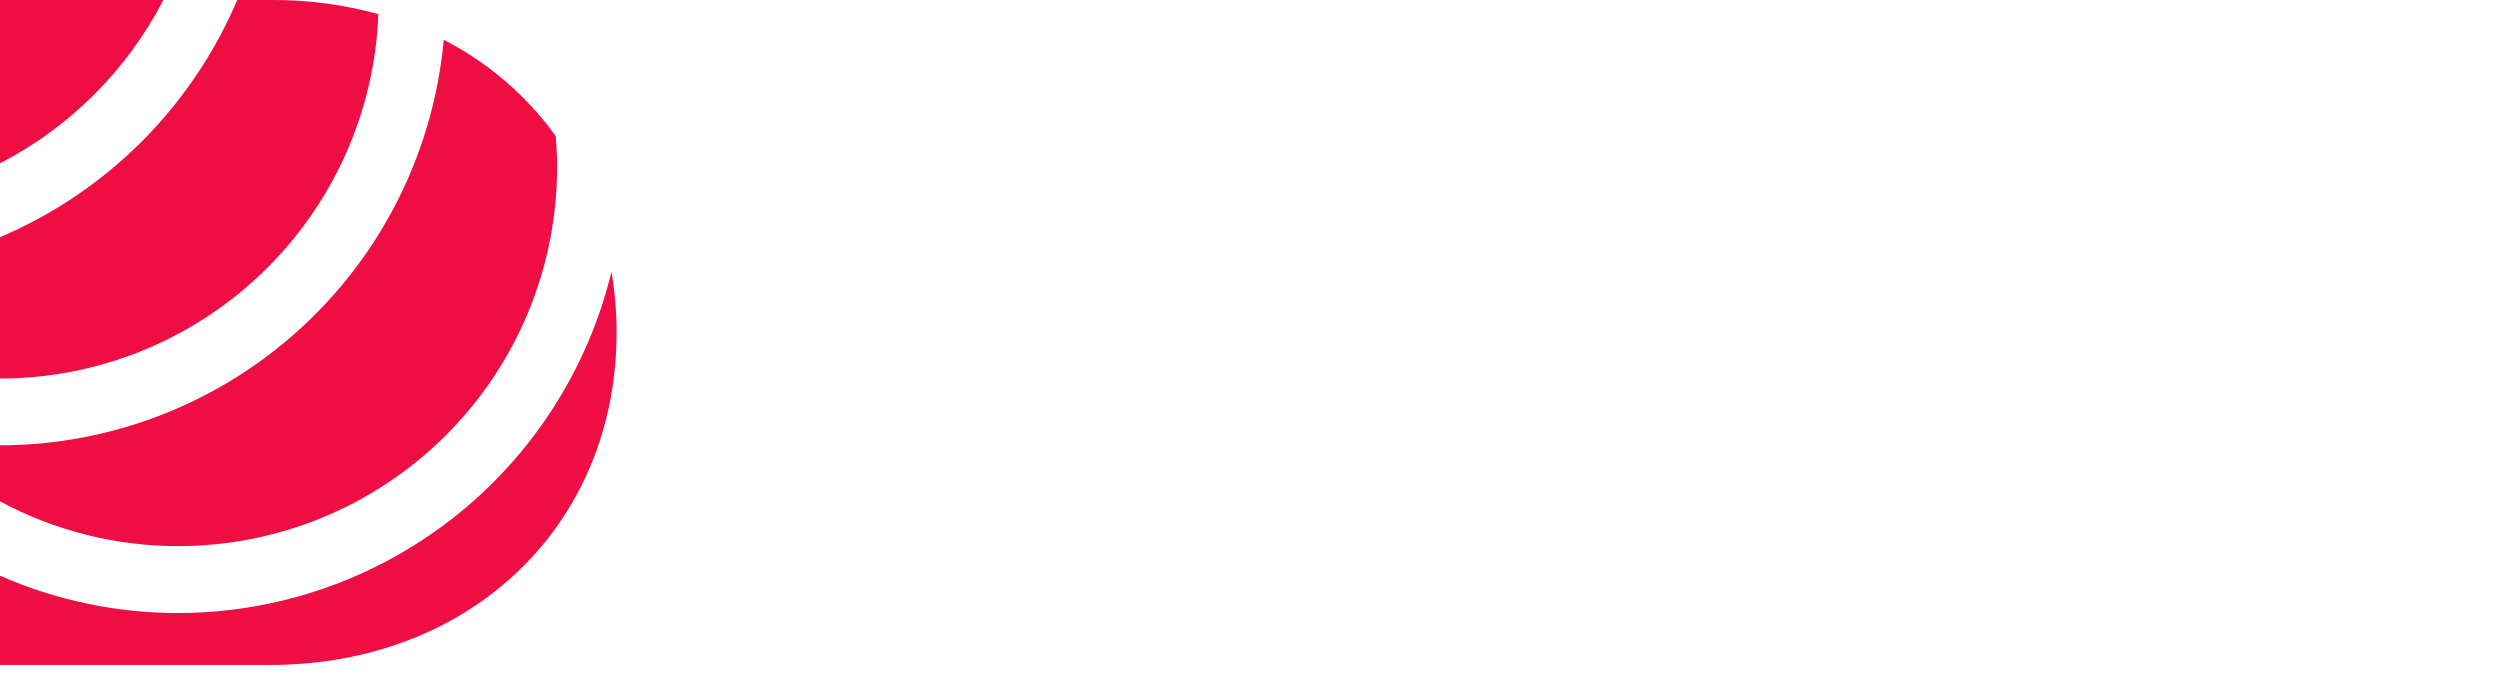  <svg
      width="102"
      height="28"
      viewBox="0 0 102 28"
      fill="none"
      xmlns="http://www.w3.org/2000/svg"
    >
      <path
        d="M0 6.664V0.001H6.666C5.187 2.858 2.858 5.186 0 6.664H0Z"
        fill="#EE0E43"
      />
      <path
        d="M0 15.445V9.677C4.357 7.825 7.827 4.356 9.679 0H11.125C12.582 -0.006 14.033 0.189 15.437 0.577C15.283 4.569 13.59 8.347 10.712 11.118C7.835 13.89 3.996 15.441 0 15.445H0Z"
        fill="#EE0E43"
      />
      <path
        d="M7.28 22.282C4.74 22.286 2.238 21.658 0 20.456L0 18.169C4.537 18.164 8.909 16.465 12.258 13.404C15.608 10.344 17.693 6.143 18.105 1.625C19.918 2.553 21.484 3.899 22.673 5.552C22.71 5.978 22.729 6.408 22.729 6.842C22.723 10.936 21.093 14.861 18.197 17.755C15.301 20.649 11.375 22.277 7.28 22.282Z"
        fill="#EE0E43"
      />
      <path
        d="M25.157 13.564C25.157 21.393 19.228 27.13 11.009 27.13H0V23.488C2.294 24.496 4.774 25.015 7.28 25.012C11.358 25.005 15.316 23.63 18.52 21.106C21.723 18.582 23.986 15.056 24.947 11.093C25.087 11.909 25.157 12.736 25.157 13.564Z"
        fill="#EE0E43"
      /></svg>